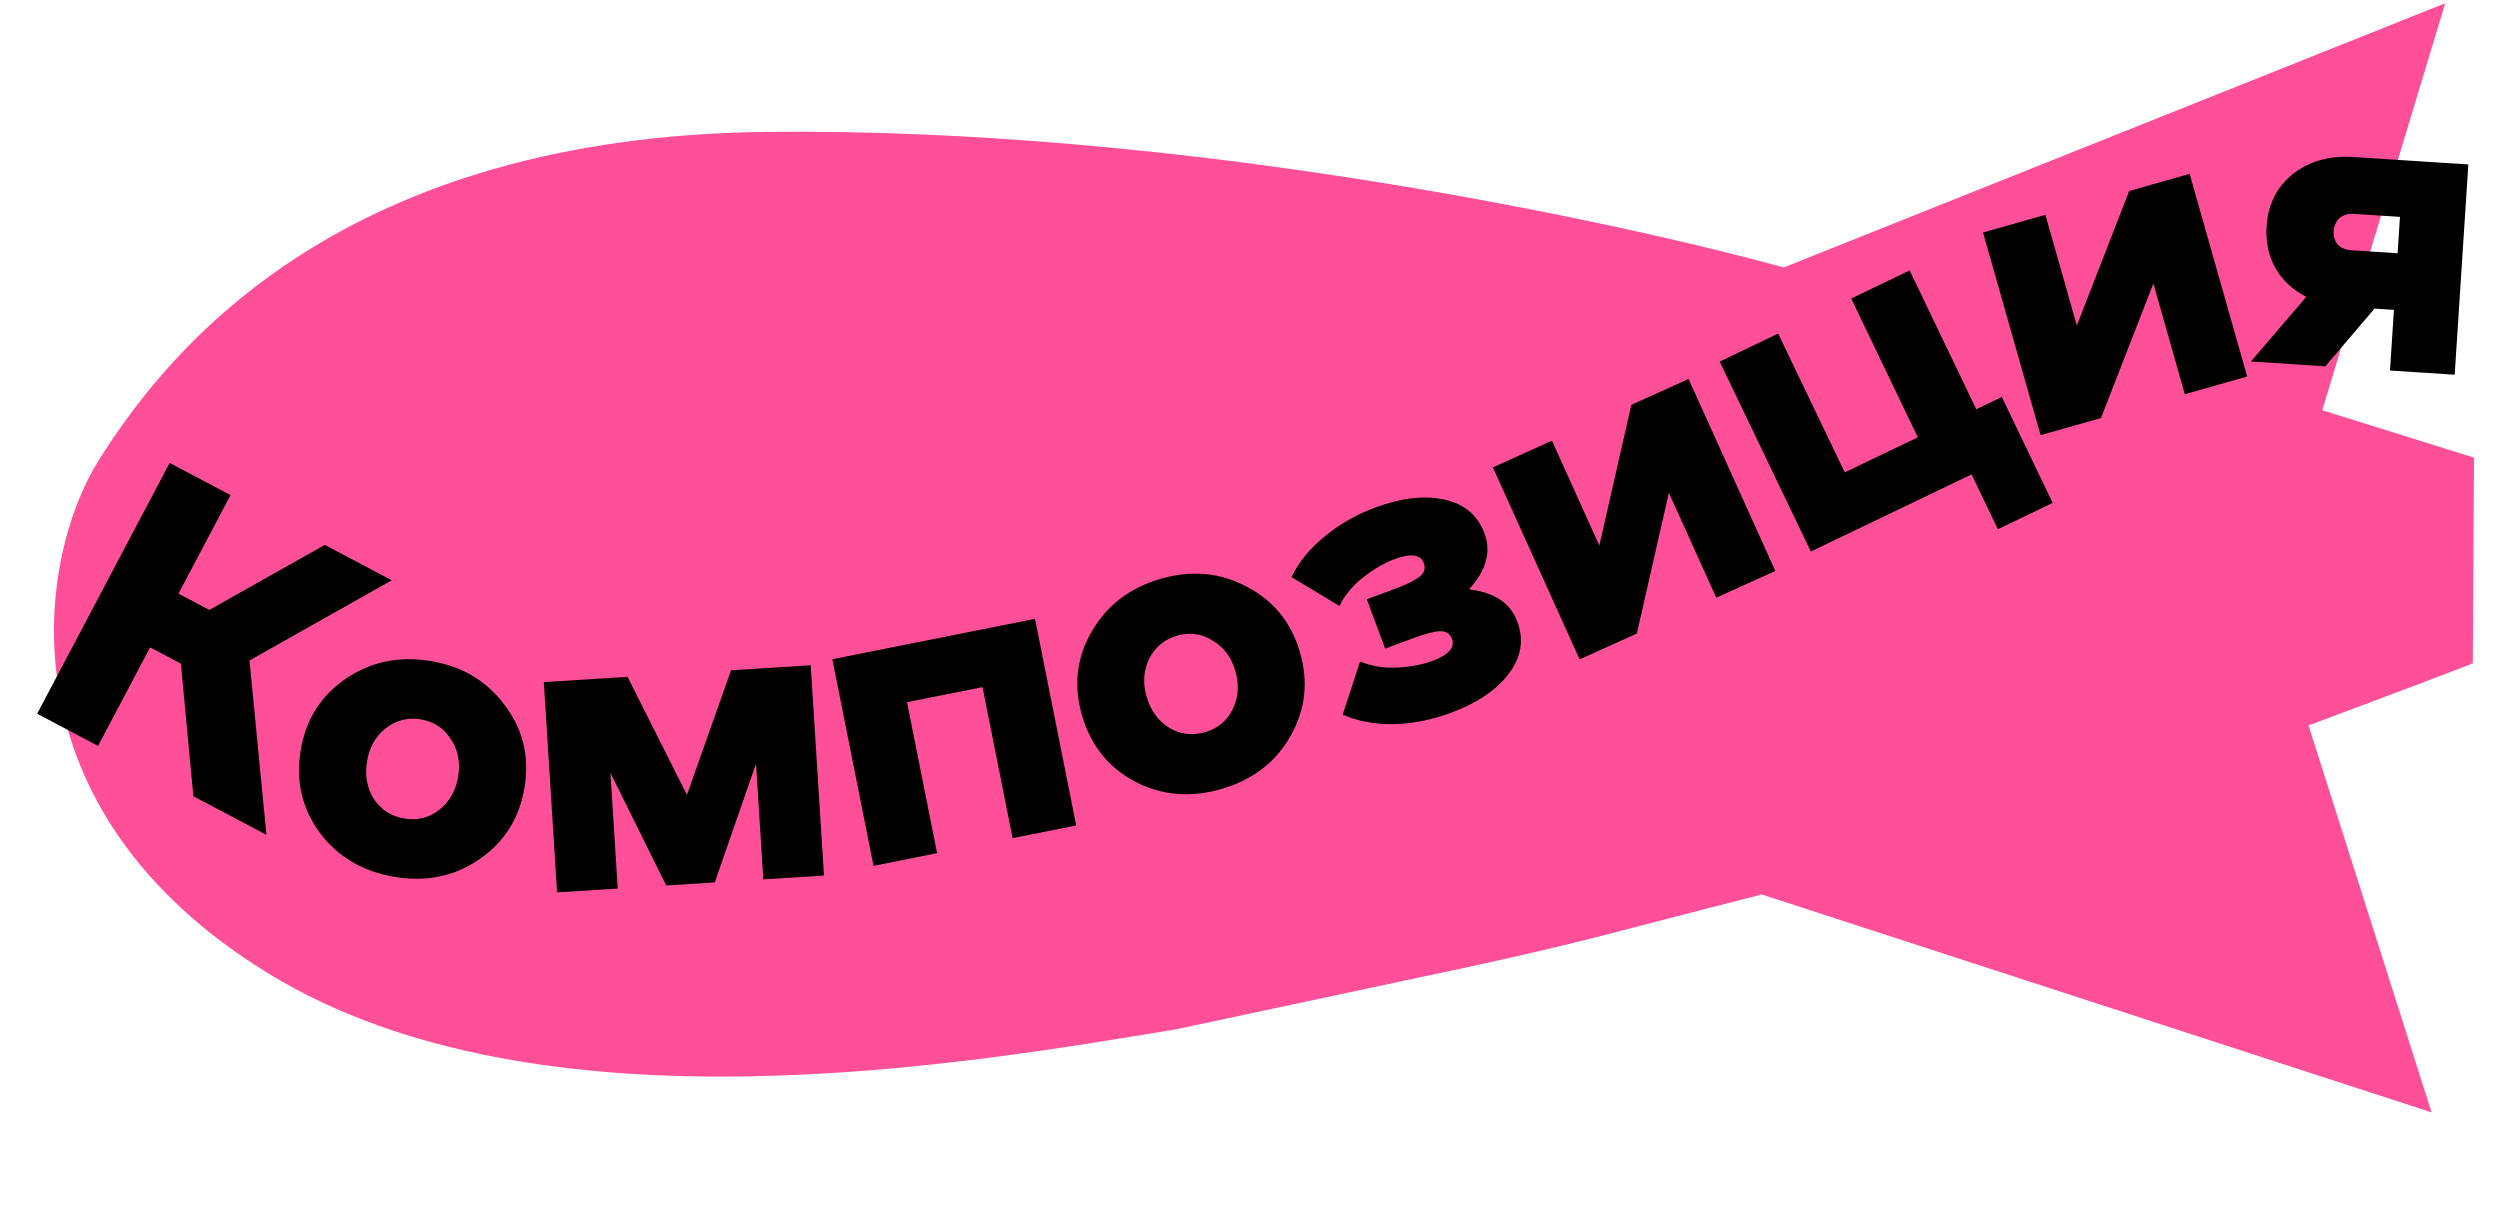 <svg fill="none" height="316" viewBox="0 0 654 316" width="654" xmlns="http://www.w3.org/2000/svg" xmlns:xlink="http://www.w3.org/1999/xlink"><filter id="a" color-interpolation-filters="sRGB" filterUnits="userSpaceOnUse" height="252.429" width="695.999" x="-20.281" y="11.013"><feFlood flood-opacity="0" result="BackgroundImageFix"/><feGaussianBlur in="BackgroundImage" stdDeviation="15"/><feComposite in2="SourceAlpha" operator="in" result="effect1_backgroundBlur"/><feBlend in="SourceGraphic" in2="effect1_backgroundBlur" mode="normal" result="shape"/></filter><clipPath id="b"><path d="m.727.737h653.273v314.789h-653.273z"/></clipPath><g clip-path="url(#b)"><path d="m466.653 69.957 173.012-69.108-32.155 106.475 39.699 12.392-.319 53.796c-4.16 1.769-42.976 16.257-42.976 16.257l32.187 101.231-175.221-57.002c-41.065 10.423-44.701 11.978-76.234 18.854l-77.033 16.425c-53.784 8.82-166.25 28.835-237.154-14.463-70.904-43.298-60.764-108.606-44.716-134.261 19.169-30.643 64.468-84.824 174.798-86.052 109.757-1.222 223.109 23.693 266.112 35.456z" fill="#ff4f99"/><g fill="#000" filter="url(#a)"><path d="m102.487 151.803-37.216 20.979 4.433 45.619-19.12-10.1-3.255-34.687-8.06-4.258-13.616 25.774-15.933-8.417 34.659-65.608 15.933 8.417-13.616 25.775 8.06 4.258 30.205-17.011z"/><path d="m83.744 217.972c-4.701-6.344-6.402-13.527-5.105-21.549 1.298-8.023 5.171-14.268 11.621-18.737 6.531-4.528 13.947-6.12 22.248-4.777 8.302 1.342 14.803 5.185 19.504 11.529 4.782 6.286 6.524 13.44 5.226 21.462-1.297 8.023-5.211 14.297-11.742 18.825-6.449 4.469-13.825 6.032-22.126 4.689-8.302-1.342-14.844-5.156-19.625-11.442zm17.103-27.407c-2.627 2.081-4.24 4.97-4.838 8.667-.598 3.697.016 6.982 1.842 9.855 1.907 2.814 4.57 4.497 7.988 5.05 3.419.553 6.441-.211 9.069-2.292 2.708-2.139 4.361-5.057 4.959-8.754s-.057-6.953-1.964-9.767c-1.826-2.872-4.448-4.585-7.866-5.138-3.419-.553-6.482.24-9.19 2.379z"/><path d="m212.083 174.028 3.469 55.011-15.869 1.001-1.908-30.256-10.787 31.056-12.694.801-14.603-29.456 1.908 30.256-15.869 1.001-3.468-55.011 21.898-1.381 15.542 30.883 11.54-32.59z"/><path d="m245.147 223.19-16.633 3.314-10.771-54.057 53.018-10.564 10.771 54.058-16.633 3.314-7.871-39.504-19.752 3.936z"/><path d="m296.97 204.504c-6.973-3.702-11.602-9.453-13.884-17.253-2.282-7.799-1.475-15.104 2.423-21.914 3.945-6.898 9.954-11.528 18.025-13.89 8.07-2.361 15.593-1.691 22.567 2.011 7.021 3.615 11.674 9.322 13.956 17.122s1.451 15.148-2.495 22.046c-3.897 6.81-9.882 11.396-17.953 13.758-8.07 2.361-15.617 1.735-22.639-1.88zm3.64-32.1c-1.476 3.009-1.688 6.311-.636 9.905 1.052 3.595 3.02 6.296 5.905 8.102 2.933 1.719 6.061 2.092 9.384 1.12 3.323-.973 5.723-2.964 7.198-5.972 1.524-3.097 1.76-6.443.708-10.037-1.052-3.595-3.044-6.252-5.977-7.97-2.885-1.807-5.989-2.224-9.312-1.251-3.323.972-5.747 3.007-7.27 6.103z"/><path d="m384.293 154.173c6.623.779 10.834 3.585 12.633 8.42 1.774 4.769 1.047 9.299-2.182 13.592-3.228 4.292-8.254 7.707-15.075 10.246-5.034 1.872-10.053 2.873-15.057 3-5.029.062-9.485-.769-13.368-2.491l4.552-13.908c2.95 1.24 6.166 1.778 9.648 1.613 3.549-.189 6.615-.765 9.198-1.726 4.305-1.601 6.038-3.528 5.201-5.78-.518-1.391-1.558-2.059-3.122-2.005-1.563.053-3.769.61-6.617 1.67l-7.749 2.883-4.805-12.915 7.749-2.883c2.848-1.06 4.881-2.08 6.1-3.061 1.218-.981 1.569-2.167 1.051-3.558-.838-2.252-3.409-2.577-7.714-.976-2.583.961-5.279 2.53-8.089 4.706-2.743 2.152-4.826 4.661-6.247 7.527l-12.536-7.55c1.813-3.842 4.655-7.349 8.525-10.524 3.847-3.24 8.286-5.797 13.32-7.67 6.822-2.538 12.857-3.238 18.106-2.099 5.249 1.138 8.761 4.092 10.535 8.86 1.799 4.835.447 9.712-4.057 14.629z"/><path d="m418.387 142.715 8.373-36.818 14.972-6.765 22.696 50.23-15.455 6.984-12.396-27.434-8.372 36.818-14.973 6.765-22.696-50.23 15.455-6.984z"/><path d="m515.767 124.107-42.049 20.178-23.848-49.694 15.291-7.338 17.427 36.315 19.113-9.172-17.427-36.315 15.29-7.338 17.427 36.314 6.69-3.21 13.3 27.714-14.335 6.879z"/><path d="m543.301 85.147 13.699-35.185 15.805-4.488 15.058 53.023-16.314 4.633-8.224-28.959-13.7 35.185-15.805 4.489-15.058-53.024 16.315-4.633z"/><path d="m615.783 41.081 29.935 1.943-3.57 55.004-16.925-1.099 1.03-15.867-5.077-.33-12.877 15.098-19.463-1.264 14.481-16.905c-3.495-1.785-6.167-4.26-8.015-7.425-1.844-3.236-2.633-6.898-2.368-10.988.376-5.782 2.655-10.344 6.837-13.684 4.258-3.406 9.595-4.901 16.012-4.484zm12.05 15.653-12.059-.783c-1.551-.101-2.815.278-3.791 1.135-.906.862-1.405 1.998-1.496 3.408-.087 1.34.262 2.496 1.049 3.467.862.906 2.069 1.409 3.62 1.51l12.059.783z"/></g></g></svg>
